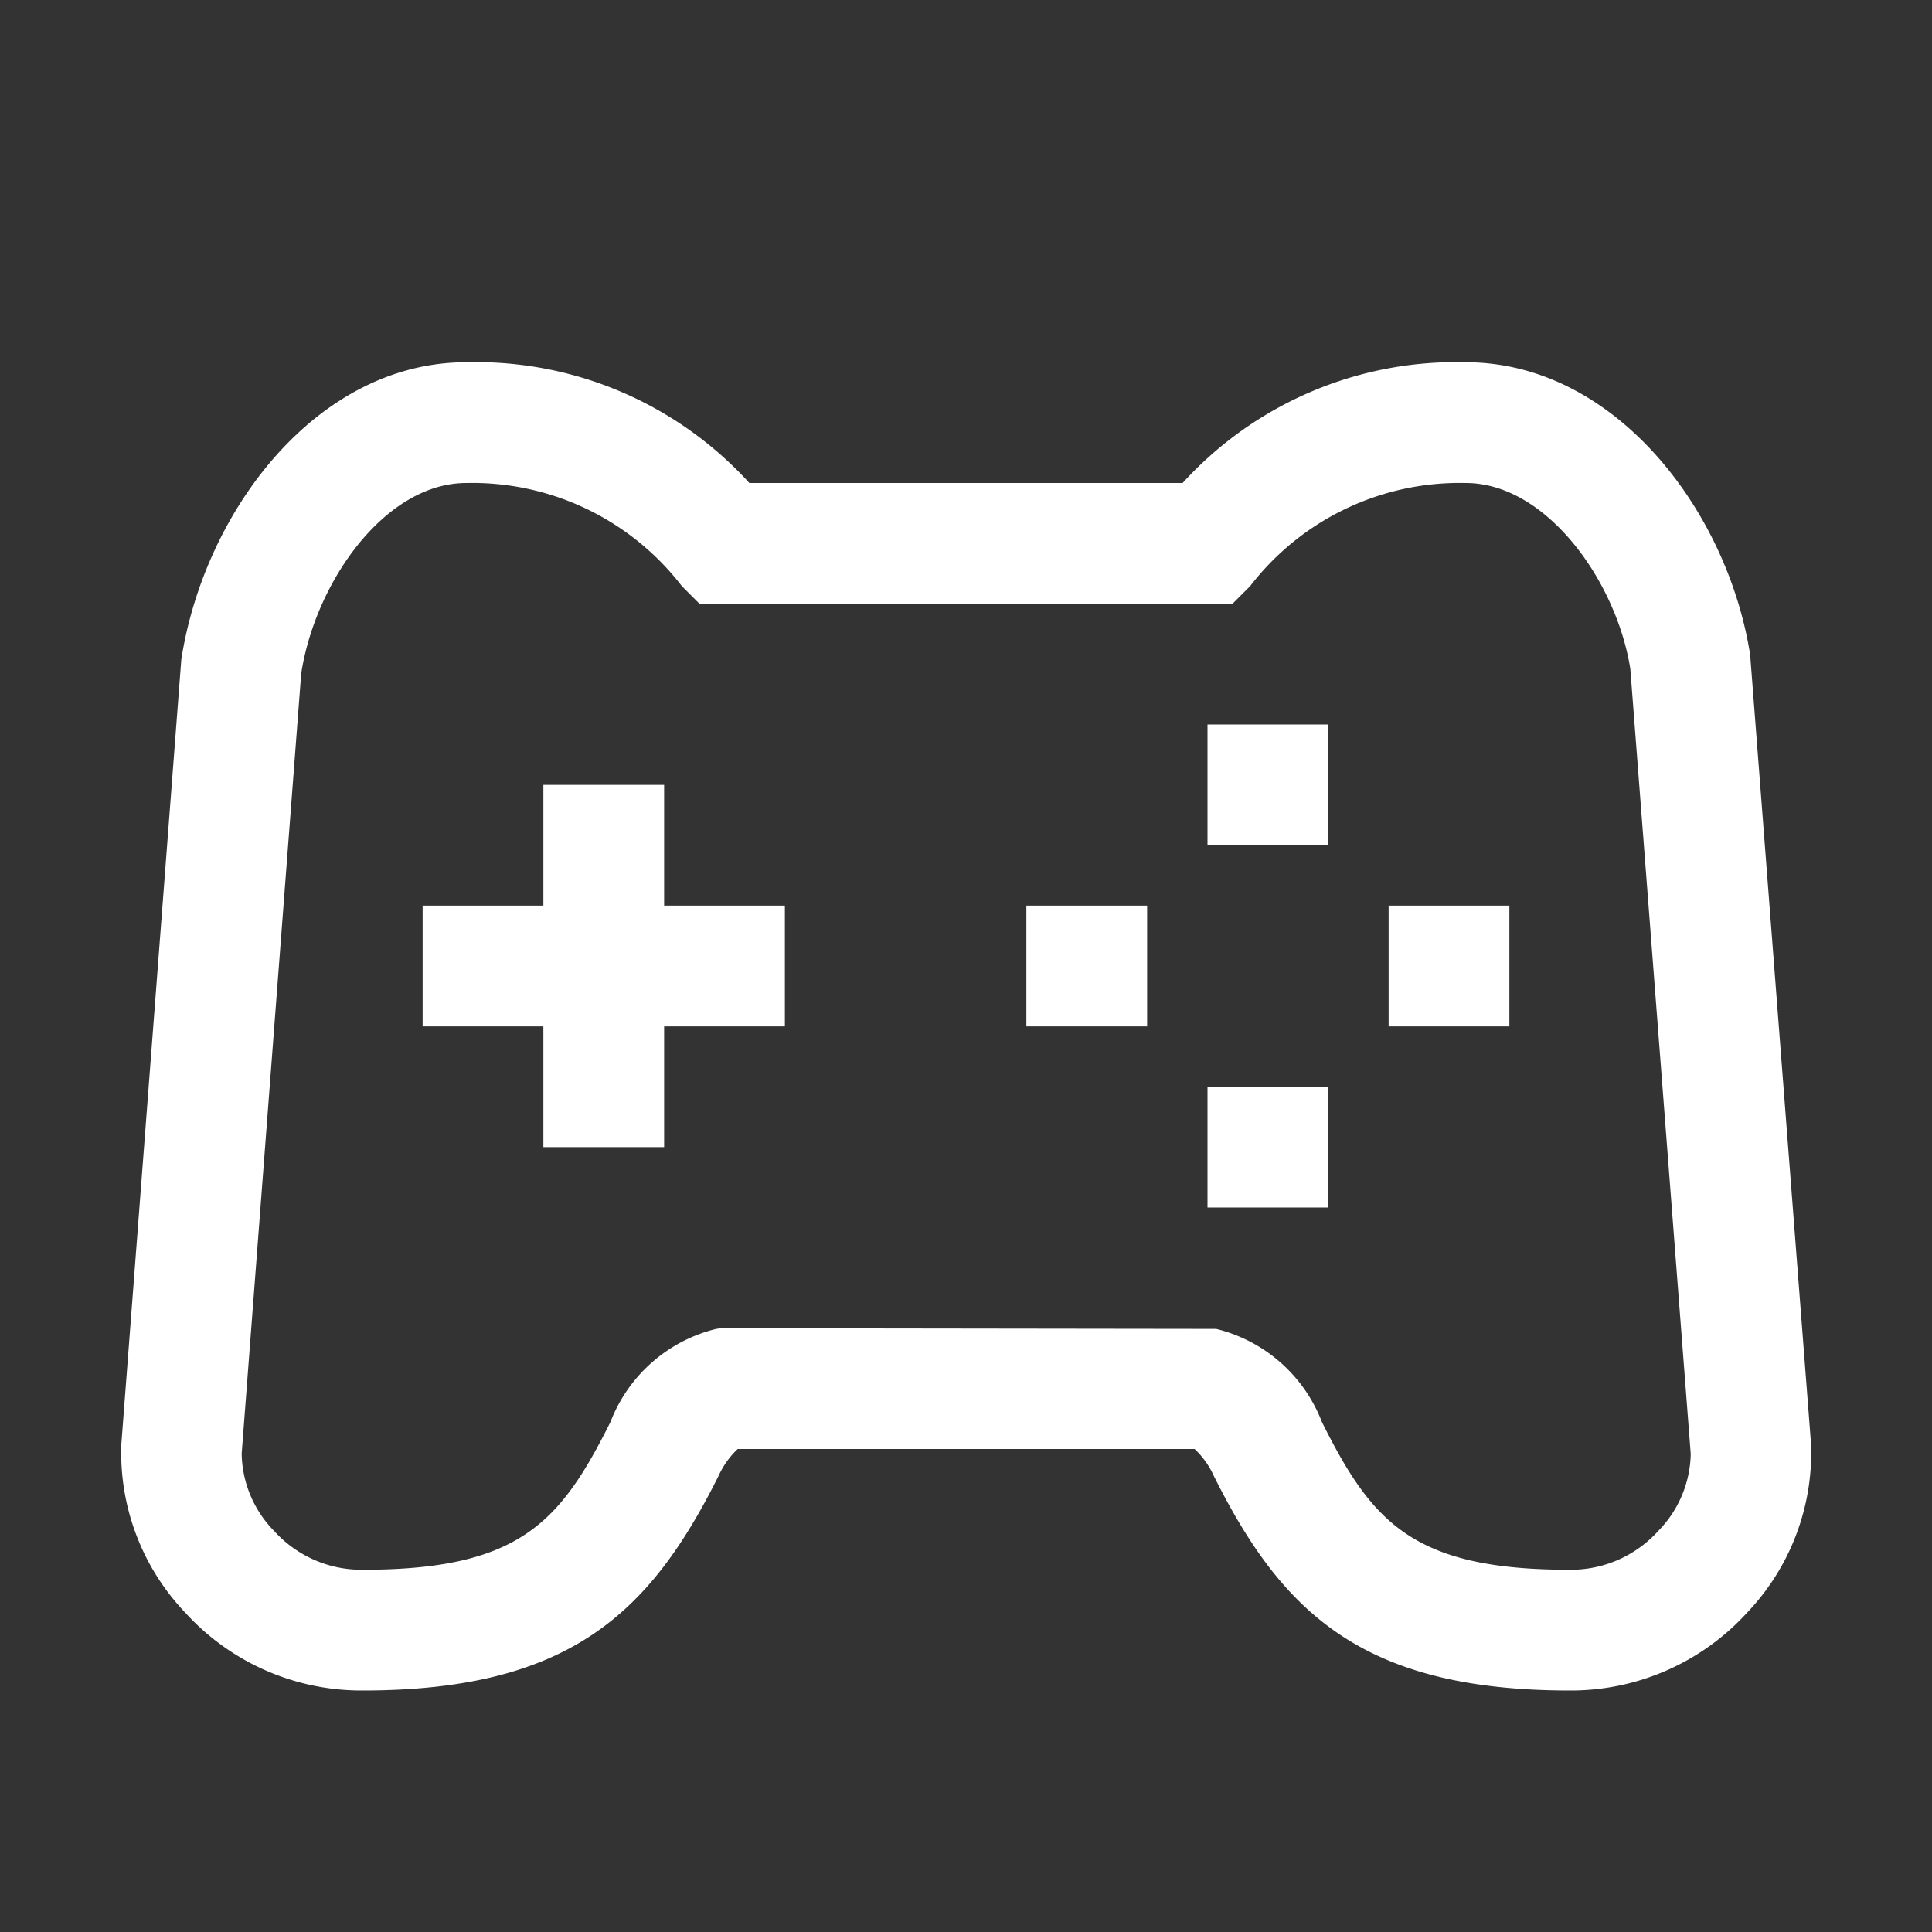 <svg xmlns="http://www.w3.org/2000/svg" width="32" height="32" viewBox="0 0 32 32">
  <rect x="0" y="0" width="32" height="32" fill="#333333" stroke="none"/>
  <title>ki-game-console</title>
  <g>
    <rect width="32" height="32" fill="none"/>
    <path d="M26,28c-3.444,0-4.77-1.303-5.895-3.553A1.406,1.406,0,0,0,19.787,24H12.219a1.406,1.406,0,0,0-.318.447C10.775,26.697,9.45,28,6.006,28a3.946,3.946,0,0,1-2.939-1.291,3.841,3.841,0,0,1-1.057-2.793l.993-12.992C3.384,8.464,5.248,6,7.724,6a6.124,6.124,0,0,1,4.688,2h7.176a6.124,6.124,0,0,1,4.688-2c2.476,0,4.34,2.464,4.712,4.846l1.009,13.077A3.841,3.841,0,0,1,28.939,26.709,3.946,3.946,0,0,1,26,28ZM11.934,22l8.21.011a2.517,2.517,0,0,1,1.751,1.542C22.727,25.216,23.402,26,26,26a1.952,1.952,0,0,0,1.467-.644,1.873,1.873,0,0,0,.537-1.272l-1.001-13.007C26.774,9.631,25.618,8,24.276,8A4.379,4.379,0,0,0,20.707,9.707l-.293.293H11.586l-.293-.293A4.379,4.379,0,0,0,7.724,8c-1.342,0-2.498,1.631-2.735,3.154L4.003,24.076a1.87,1.87,0,0,0,.536,1.28A1.952,1.952,0,0,0,6.006,26c2.598,0,3.273-.784,4.105-2.447a2.517,2.517,0,0,1,1.751-1.542Z"  fill="#fff"/>
    <g  fill="#fff">
      <rect x="20" y="12" width="2" height="2"/>
      <rect x="17" y="15" width="2" height="2"/>
      <rect x="20" y="18" width="2" height="2"/>
      <rect x="23" y="15" width="2" height="2"/>
    </g>
    <polygon  fill="#fff" points="13 15 11 15 11 14 11 13 9 13 9 14 9 15 7 15 7 17 9 17 9 18 9 19 11 19 11 18 11 17 13 17 13 15"/>
  </g>
</svg>
